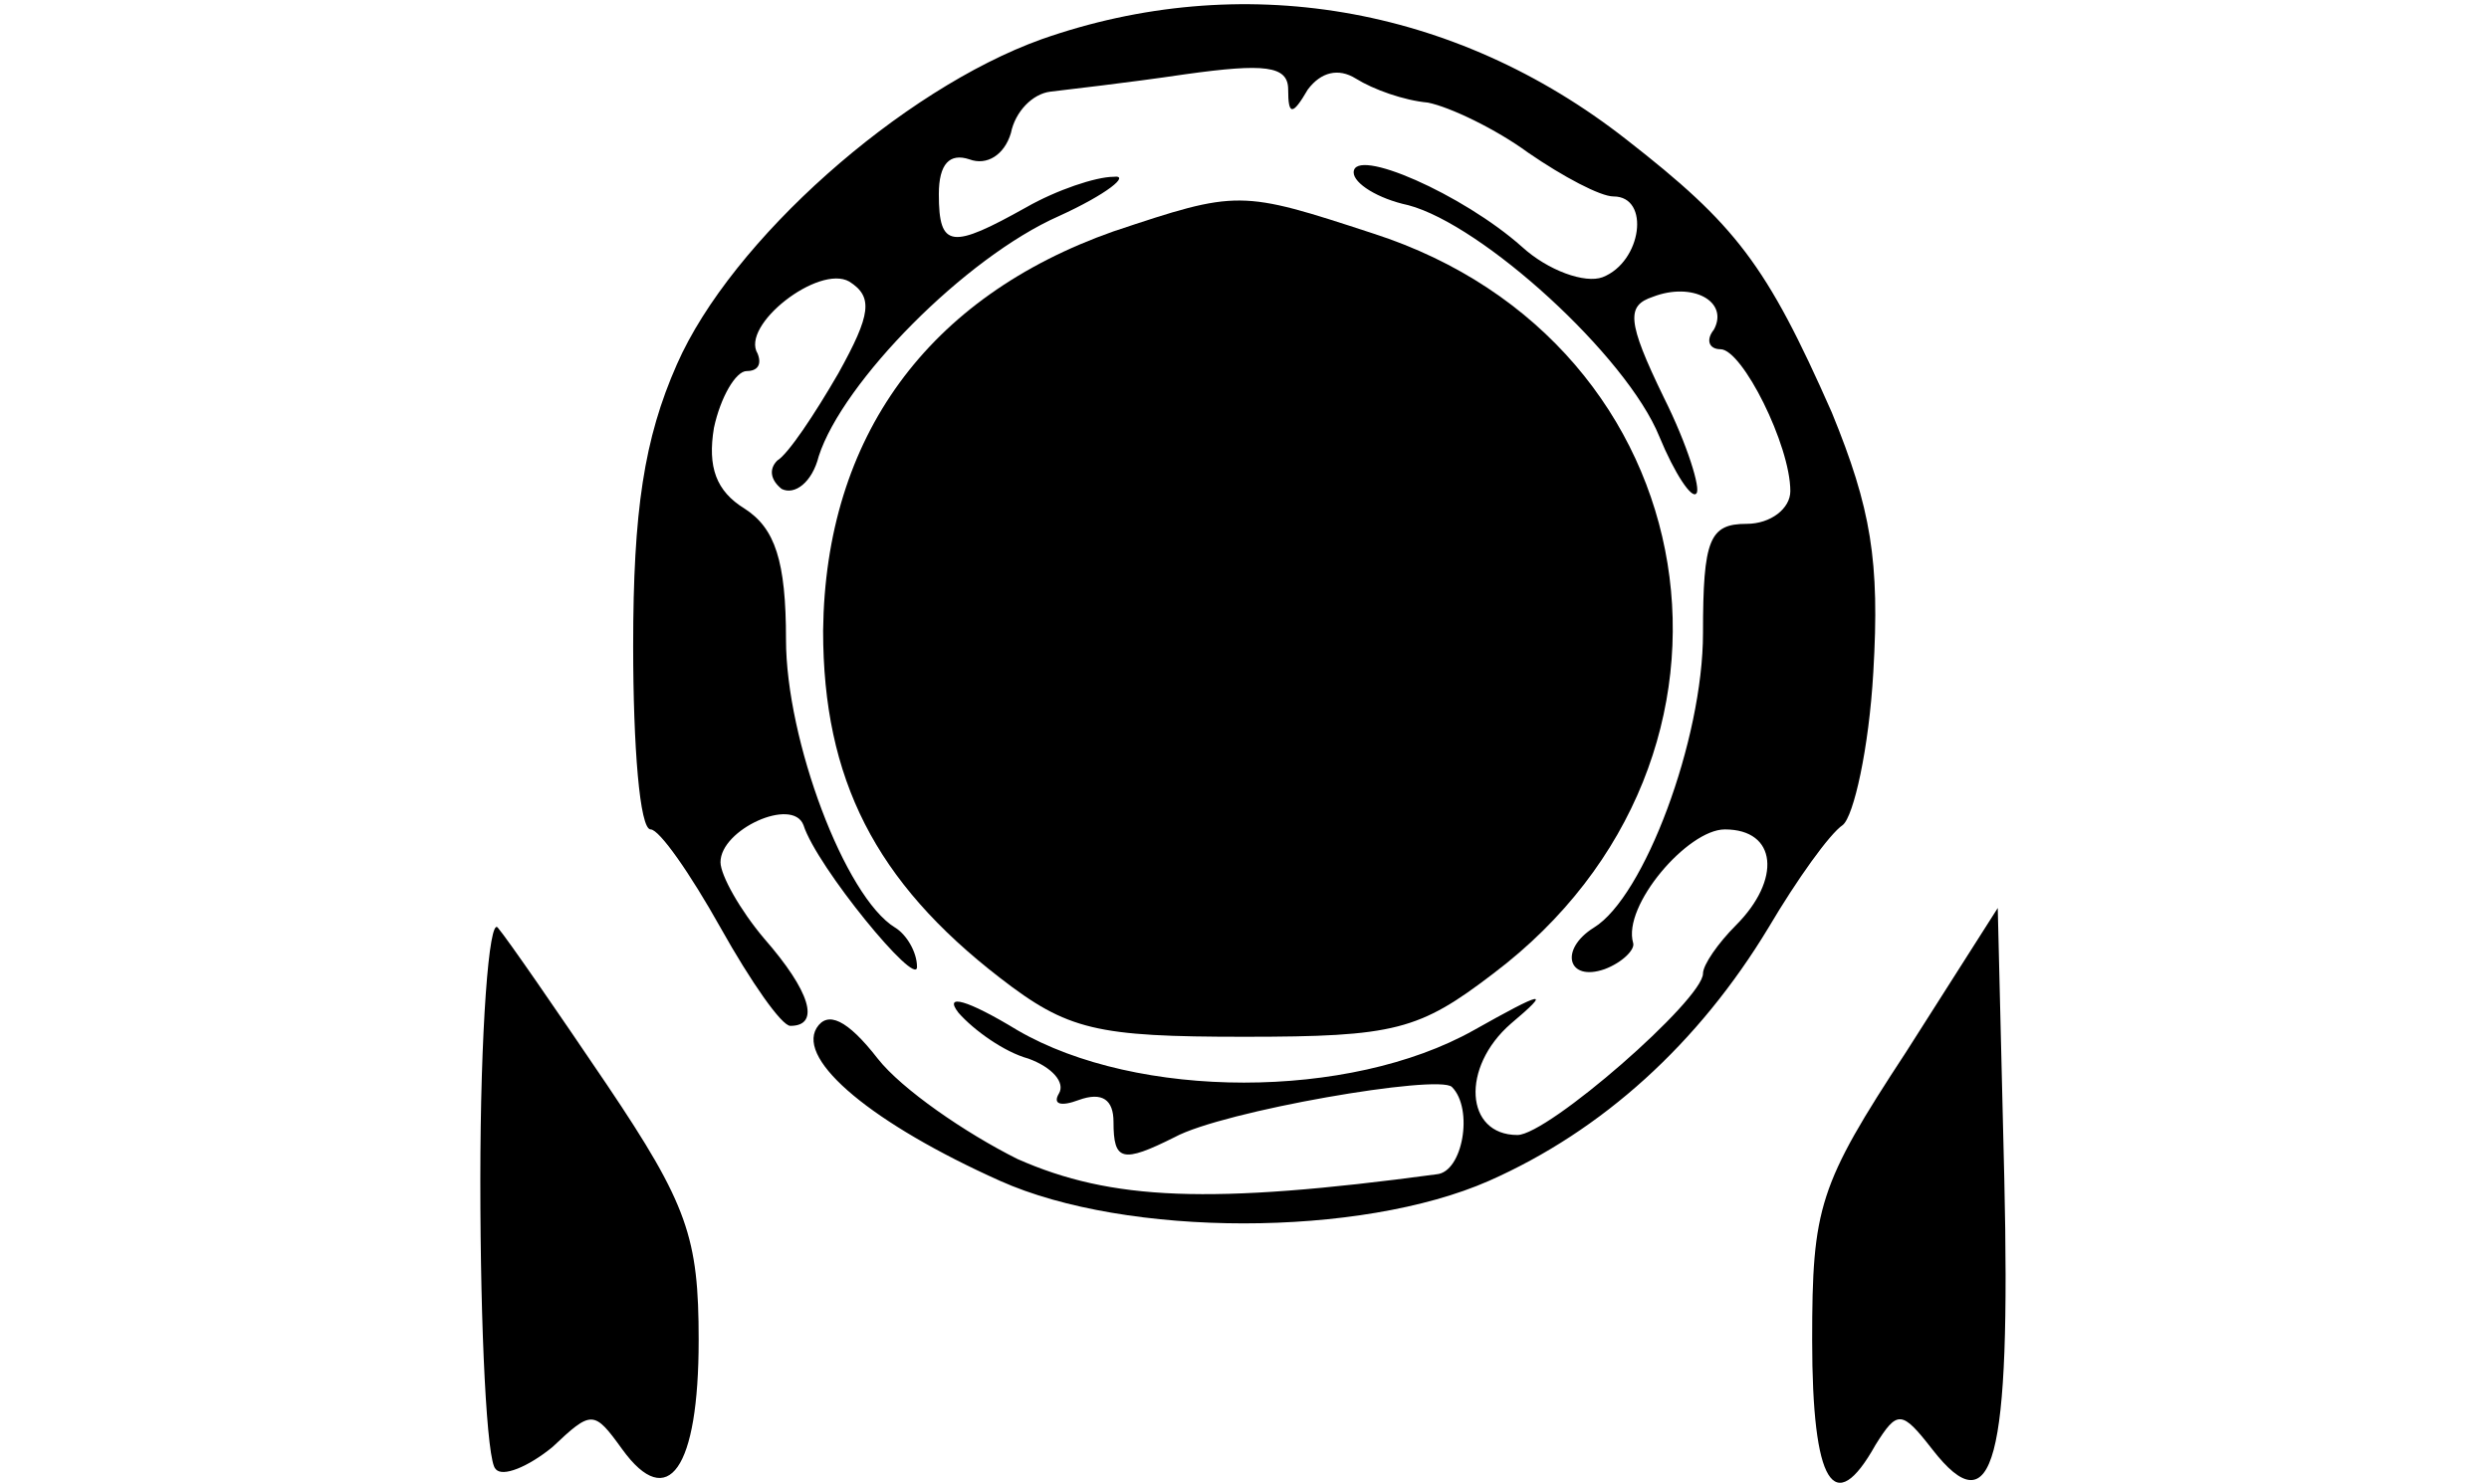 <?xml version="1.0" standalone="no"?>
<!DOCTYPE svg PUBLIC "-//W3C//DTD SVG 20010904//EN"
 "http://www.w3.org/TR/2001/REC-SVG-20010904/DTD/svg10.dtd">
<svg version="1.0" xmlns="http://www.w3.org/2000/svg"
 width="114pt" height="68pt" viewBox="0 0 114 68"
 preserveAspectRatio="xMidYMid meet">
<g transform="translate(0,68) scale(0.1,-0.1)"
fill="#000000" stroke="none">
<path d="M477 662 c-64 -23 -142 -92 -167 -149 -15 -34 -20 -67 -20 -129 0
-46 3 -84 8 -84 4 0 18 -20 32 -45 14 -25 28 -45 32 -45 14 0 9 16 -12 40 -11
13 -20 29 -20 35 0 15 33 30 38 17 6 -19 52 -75 52 -65 0 7 -5 15 -10 18 -23
14 -50 86 -50 132 0 36 -5 51 -19 60 -13 8 -17 19 -14 37 3 14 10 26 15 26 5
0 7 3 5 8 -8 13 28 41 42 33 11 -7 10 -15 -5 -42 -11 -19 -23 -37 -28 -40 -4
-4 -3 -9 2 -13 6 -3 14 3 17 15 11 34 67 91 110 110 22 10 33 19 25 18 -8 0
-26 -6 -40 -14 -34 -19 -40 -19 -40 6 0 14 5 19 14 16 8 -3 16 2 19 12 2 10
10 18 18 19 8 1 35 4 62 8 36 5 47 4 47 -7 0 -12 2 -12 9 0 6 8 14 10 22 5 8
-5 22 -10 33 -11 10 -2 31 -12 46 -23 16 -11 33 -20 39 -20 17 0 13 -30 -5
-37 -8 -3 -25 3 -37 14 -27 24 -77 46 -77 34 0 -5 11 -12 25 -15 34 -9 100
-69 115 -106 7 -17 15 -29 17 -26 2 2 -4 22 -15 44 -17 35 -17 42 -5 46 18 7
35 -2 28 -15 -4 -5 -2 -9 3 -9 10 0 32 -44 32 -65 0 -8 -9 -15 -20 -15 -17 0
-20 -7 -20 -50 0 -49 -27 -121 -50 -135 -16 -10 -12 -25 5 -19 8 3 14 9 13 12
-5 17 25 52 42 52 24 0 26 -23 5 -44 -8 -8 -15 -18 -15 -22 0 -12 -71 -74 -85
-74 -24 0 -26 31 -3 51 19 16 15 15 -17 -3 -57 -32 -154 -32 -209 0 -23 14
-34 17 -27 8 7 -8 21 -18 32 -21 11 -4 17 -11 14 -16 -3 -5 1 -6 9 -3 11 4 16
0 16 -10 0 -18 4 -19 28 -7 22 12 121 29 127 23 10 -10 5 -39 -7 -40 -104 -14
-149 -12 -192 7 -24 12 -53 32 -64 46 -14 18 -23 22 -28 14 -9 -15 26 -44 84
-70 58 -26 165 -26 224 0 52 23 96 63 128 116 13 22 28 43 34 47 5 4 12 35 14
70 3 51 -1 75 -19 119 -30 68 -44 86 -94 125 -79 62 -177 78 -268 46z"/>
<path d="M510 574 c-85 -30 -132 -94 -133 -183 0 -68 24 -115 81 -159 31 -24
44 -27 112 -27 69 0 80 3 114 29 131 99 100 289 -55 339 -61 20 -62 20 -119 1z"/>
<path d="M220 139 c0 -69 3 -129 7 -132 3 -4 15 1 26 10 18 17 19 17 32 -1 21
-29 35 -9 35 50 0 47 -5 62 -42 117 -23 34 -45 66 -50 72 -4 5 -8 -47 -8 -116z"/>
<path d="M873 198 c-40 -61 -43 -71 -43 -132 0 -66 10 -82 29 -48 10 16 12 16
26 -2 28 -36 36 -6 33 124 l-3 124 -42 -66z"/>
</g>
</svg>
